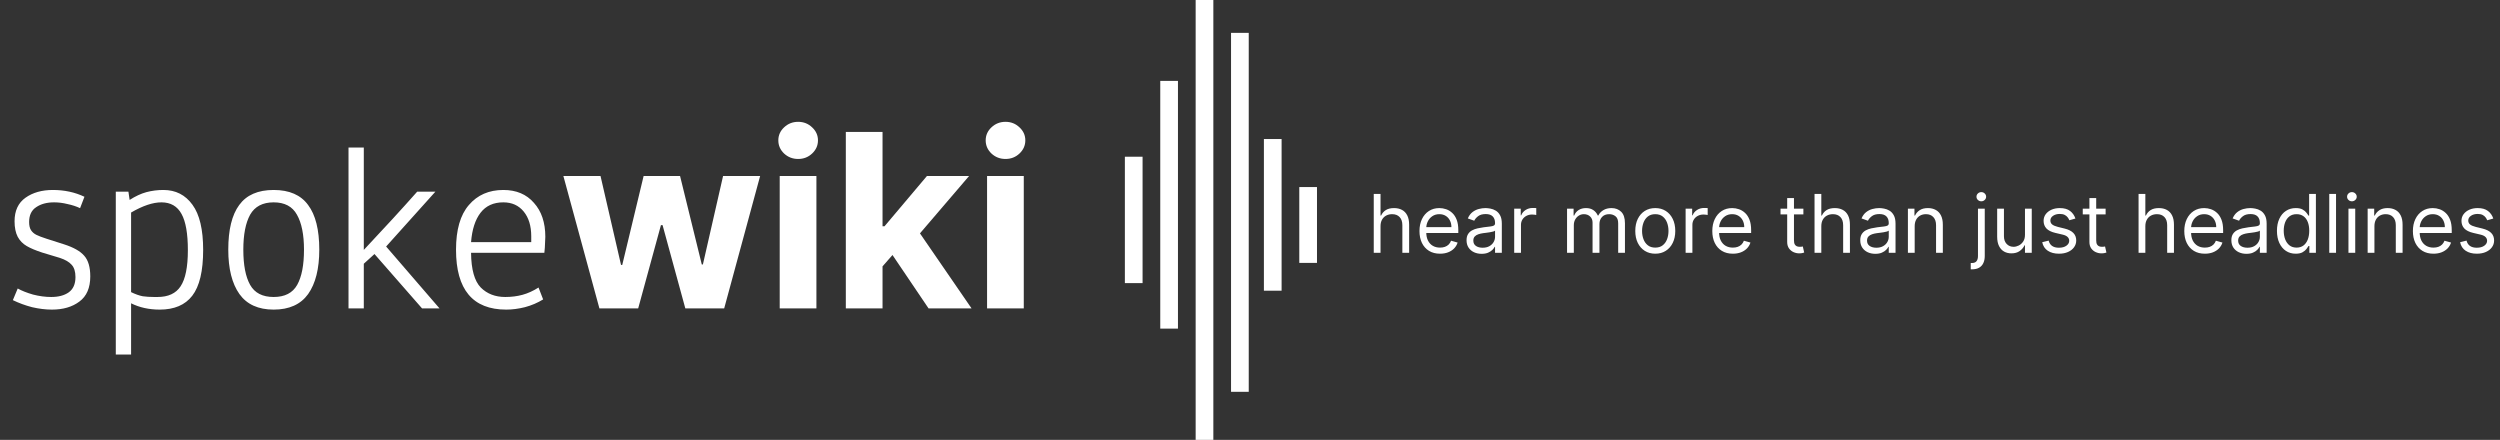 <svg width="989" height="174" viewBox="0 0 989 174" xmlns="http://www.w3.org/2000/svg" fill="white">
    <rect x="0" y="0" width="989" height="174" fill="#333333" stroke="none"/>
    <path d="M20.544 122.48C18.048 122.48 15.424 122.16 12.672 121.52C9.984 120.816 7.456 119.888 5.088 118.736L7.008 114.128C8.608 115.024 10.624 115.824 13.056 116.528C15.552 117.168 17.952 117.488 20.256 117.488C23.136 117.488 25.44 116.88 27.168 115.664C28.96 114.384 29.856 112.368 29.856 109.616C29.856 107.44 29.344 105.808 28.32 104.72C27.36 103.632 25.824 102.736 23.712 102.032L16.704 99.92C14.144 99.088 12.096 98.224 10.56 97.328C9.024 96.432 7.84 95.216 7.008 93.68C6.176 92.08 5.76 90.032 5.76 87.536C5.76 83.376 7.2 80.272 10.08 78.224C12.96 76.176 16.576 75.152 20.928 75.152C25.472 75.152 29.632 76.048 33.408 77.84L31.68 82.352C30.208 81.648 28.544 81.104 26.688 80.72C24.896 80.272 23.136 80.048 21.408 80.048C18.528 80.048 16.16 80.688 14.304 81.968C12.448 83.184 11.52 85.136 11.52 87.824C11.52 89.232 11.776 90.32 12.288 91.088C12.8 91.856 13.504 92.464 14.4 92.912C15.296 93.36 16.64 93.872 18.432 94.448L25.344 96.656C29.12 97.872 31.776 99.376 33.312 101.168C34.912 102.96 35.712 105.68 35.712 109.328C35.712 113.872 34.272 117.2 31.392 119.312C28.576 121.424 24.96 122.48 20.544 122.48ZM45.809 75.824H50.801L51.281 79.088C53.585 77.616 55.793 76.592 57.905 76.016C60.081 75.44 62.321 75.152 64.625 75.152C69.489 75.152 73.329 77.104 76.145 81.008C78.961 84.848 80.369 90.8 80.369 98.864C80.369 107.248 78.929 113.296 76.049 117.008C73.233 120.656 68.945 122.48 63.185 122.48C58.961 122.48 55.185 121.648 51.857 119.984V140.24H45.809V75.824ZM62.321 117.488C66.545 117.488 69.585 116.08 71.441 113.264C73.361 110.384 74.321 105.616 74.321 98.96C74.321 92.432 73.489 87.664 71.825 84.656C70.161 81.584 67.505 80.048 63.857 80.048C60.465 80.048 56.465 81.392 51.857 84.08V115.568C53.585 116.4 55.121 116.944 56.465 117.2C57.809 117.392 59.313 117.488 60.977 117.488H62.321ZM108.259 122.48C102.179 122.48 97.667 120.432 94.723 116.336C91.779 112.176 90.307 106.32 90.307 98.768C90.307 90.896 91.747 85.008 94.627 81.104C97.507 77.136 102.051 75.152 108.259 75.152C114.467 75.152 119.011 77.136 121.891 81.104C124.835 85.008 126.307 90.896 126.307 98.768C126.307 106.32 124.835 112.176 121.891 116.336C118.947 120.432 114.403 122.48 108.259 122.48ZM108.259 117.488C112.675 117.488 115.779 115.888 117.571 112.688C119.363 109.488 120.259 104.848 120.259 98.768C120.259 92.816 119.331 88.208 117.475 84.944C115.683 81.68 112.611 80.048 108.259 80.048C103.907 80.048 100.803 81.68 98.947 84.944C97.155 88.208 96.259 92.816 96.259 98.768C96.259 104.848 97.155 109.488 98.947 112.688C100.739 115.888 103.843 117.488 108.259 117.488ZM137.872 58.352H143.92V98.864C152.112 90.16 159.152 82.48 165.04 75.824H172.24L152.752 97.52L173.872 122H166.96L148.144 100.496L143.92 104.336V122H137.872V58.352ZM200.273 122.48C187.025 122.48 180.401 114.576 180.401 98.768C180.401 90.896 182.097 85.008 185.489 81.104C188.881 77.136 193.425 75.152 199.121 75.152C204.241 75.152 208.273 76.848 211.217 80.24C214.225 83.568 215.729 88.048 215.729 93.68L215.537 98L215.345 100.016H186.353C186.417 106.608 187.697 111.184 190.193 113.744C192.689 116.24 195.921 117.488 199.889 117.488C202.321 117.488 204.593 117.2 206.705 116.624C208.817 116.048 210.929 115.088 213.041 113.744L214.865 118.448C212.689 119.792 210.289 120.816 207.665 121.52C205.105 122.16 202.641 122.48 200.273 122.48ZM210.161 95.792V93.488C210.161 89.392 209.169 86.128 207.185 83.696C205.201 81.264 202.513 80.048 199.121 80.048C195.217 80.048 192.209 81.424 190.097 84.176C187.985 86.928 186.737 90.8 186.353 95.792H210.161Z"/>
    <path d="M237.125 122L222.875 69.636H237.568L245.682 104.818H246.159L254.614 69.636H269.034L277.625 104.614H278.068L286.045 69.636H300.705L286.489 122H271.114L262.114 89.068H261.466L252.466 122H237.125ZM308.452 122V69.636H322.974V122H308.452ZM315.747 62.886C313.588 62.886 311.736 62.17 310.19 60.739C308.668 59.284 307.906 57.545 307.906 55.523C307.906 53.523 308.668 51.807 310.19 50.375C311.736 48.92 313.588 48.193 315.747 48.193C317.906 48.193 319.747 48.92 321.27 50.375C322.815 51.807 323.588 53.523 323.588 55.523C323.588 57.545 322.815 59.284 321.27 60.739C319.747 62.17 317.906 62.886 315.747 62.886ZM347.767 106.932L347.801 89.511H349.915L366.688 69.636H383.358L360.824 95.954H357.381L347.767 106.932ZM334.608 122V52.182H349.131V122H334.608ZM367.335 122L351.926 99.193L361.608 88.932L384.347 122H367.335ZM390.483 122V69.636H405.006V122H390.483ZM397.778 62.886C395.619 62.886 393.767 62.17 392.222 60.739C390.699 59.284 389.938 57.545 389.938 55.523C389.938 53.523 390.699 51.807 392.222 50.375C393.767 48.92 395.619 48.193 397.778 48.193C399.938 48.193 401.778 48.92 403.301 50.375C404.847 51.807 405.619 53.523 405.619 55.523C405.619 57.545 404.847 59.284 403.301 60.739C401.778 62.17 399.938 62.886 397.778 62.886Z"/>
    <path d="M546.136 89.5V100H543.455V76.727H546.136V85.273H546.364C546.773 84.371 547.386 83.655 548.205 83.125C549.03 82.587 550.129 82.318 551.5 82.318C552.689 82.318 553.731 82.557 554.625 83.034C555.519 83.504 556.212 84.227 556.705 85.204C557.205 86.174 557.455 87.409 557.455 88.909V100H554.773V89.091C554.773 87.704 554.413 86.633 553.693 85.875C552.981 85.11 551.992 84.727 550.727 84.727C549.848 84.727 549.061 84.913 548.364 85.284C547.674 85.655 547.129 86.197 546.727 86.909C546.333 87.621 546.136 88.485 546.136 89.5ZM569.679 100.364C567.997 100.364 566.546 99.992 565.327 99.25C564.115 98.5 563.179 97.454 562.52 96.114C561.868 94.765 561.543 93.197 561.543 91.409C561.543 89.621 561.868 88.046 562.52 86.682C563.179 85.311 564.096 84.242 565.27 83.477C566.452 82.704 567.83 82.318 569.406 82.318C570.315 82.318 571.213 82.47 572.099 82.773C572.986 83.076 573.793 83.568 574.52 84.25C575.247 84.924 575.827 85.818 576.259 86.932C576.69 88.046 576.906 89.417 576.906 91.046V92.182H563.452V89.864H574.179C574.179 88.879 573.982 88 573.588 87.227C573.202 86.454 572.649 85.845 571.929 85.398C571.217 84.951 570.376 84.727 569.406 84.727C568.338 84.727 567.414 84.992 566.634 85.523C565.861 86.046 565.266 86.727 564.849 87.568C564.433 88.409 564.224 89.311 564.224 90.273V91.818C564.224 93.136 564.452 94.254 564.906 95.171C565.368 96.079 566.009 96.773 566.827 97.25C567.645 97.72 568.596 97.954 569.679 97.954C570.384 97.954 571.02 97.856 571.588 97.659C572.164 97.454 572.66 97.151 573.077 96.75C573.493 96.341 573.815 95.833 574.043 95.227L576.634 95.954C576.361 96.833 575.902 97.606 575.259 98.273C574.615 98.932 573.819 99.447 572.872 99.818C571.925 100.182 570.861 100.364 569.679 100.364ZM586.122 100.409C585.016 100.409 584.012 100.201 583.111 99.784C582.209 99.36 581.493 98.75 580.963 97.954C580.433 97.151 580.168 96.182 580.168 95.046C580.168 94.046 580.365 93.235 580.759 92.614C581.152 91.985 581.679 91.492 582.338 91.136C582.997 90.78 583.724 90.515 584.52 90.341C585.323 90.159 586.13 90.015 586.94 89.909C588.001 89.773 588.861 89.671 589.52 89.602C590.187 89.526 590.671 89.401 590.974 89.227C591.285 89.053 591.44 88.75 591.44 88.318V88.227C591.44 87.106 591.134 86.235 590.52 85.614C589.914 84.992 588.993 84.682 587.759 84.682C586.478 84.682 585.474 84.962 584.747 85.523C584.02 86.083 583.509 86.682 583.213 87.318L580.668 86.409C581.122 85.349 581.728 84.523 582.486 83.932C583.251 83.333 584.084 82.917 584.986 82.682C585.895 82.439 586.789 82.318 587.668 82.318C588.228 82.318 588.872 82.386 589.599 82.523C590.334 82.651 591.043 82.921 591.724 83.329C592.414 83.739 592.986 84.356 593.44 85.182C593.895 86.008 594.122 87.114 594.122 88.5V100H591.44V97.636H591.304C591.122 98.015 590.819 98.421 590.395 98.852C589.971 99.284 589.406 99.651 588.702 99.954C587.997 100.258 587.137 100.409 586.122 100.409ZM586.531 98C587.592 98 588.486 97.792 589.213 97.375C589.948 96.958 590.501 96.421 590.872 95.761C591.251 95.102 591.44 94.409 591.44 93.682V91.227C591.327 91.364 591.077 91.489 590.69 91.602C590.312 91.708 589.872 91.803 589.372 91.886C588.88 91.962 588.399 92.03 587.929 92.091C587.467 92.144 587.092 92.189 586.804 92.227C586.107 92.318 585.455 92.466 584.849 92.671C584.251 92.867 583.766 93.167 583.395 93.568C583.031 93.962 582.849 94.5 582.849 95.182C582.849 96.114 583.194 96.818 583.884 97.296C584.58 97.765 585.463 98 586.531 98ZM599.017 100V82.546H601.608V85.182H601.79C602.108 84.318 602.684 83.617 603.517 83.079C604.35 82.542 605.29 82.273 606.335 82.273C606.532 82.273 606.778 82.276 607.074 82.284C607.369 82.292 607.593 82.303 607.744 82.318V85.046C607.653 85.023 607.445 84.989 607.119 84.943C606.801 84.89 606.464 84.864 606.108 84.864C605.259 84.864 604.502 85.042 603.835 85.398C603.176 85.746 602.653 86.231 602.267 86.852C601.888 87.466 601.699 88.167 601.699 88.954V100H599.017ZM619.923 100V82.546H622.514V85.273H622.741C623.105 84.341 623.692 83.617 624.503 83.102C625.313 82.579 626.287 82.318 627.423 82.318C628.575 82.318 629.533 82.579 630.298 83.102C631.071 83.617 631.673 84.341 632.105 85.273H632.287C632.734 84.371 633.404 83.655 634.298 83.125C635.192 82.587 636.264 82.318 637.514 82.318C639.075 82.318 640.351 82.807 641.344 83.784C642.336 84.754 642.832 86.265 642.832 88.318V100H640.151V88.318C640.151 87.03 639.798 86.11 639.094 85.557C638.389 85.004 637.56 84.727 636.605 84.727C635.378 84.727 634.427 85.099 633.753 85.841C633.079 86.576 632.741 87.508 632.741 88.636V100H630.014V88.046C630.014 87.053 629.692 86.254 629.048 85.648C628.404 85.034 627.575 84.727 626.56 84.727C625.863 84.727 625.211 84.913 624.605 85.284C624.007 85.655 623.522 86.171 623.151 86.829C622.787 87.481 622.605 88.235 622.605 89.091V100H619.923ZM654.827 100.364C653.251 100.364 651.868 99.989 650.679 99.239C649.497 98.489 648.573 97.439 647.906 96.091C647.247 94.742 646.918 93.167 646.918 91.364C646.918 89.546 647.247 87.958 647.906 86.602C648.573 85.246 649.497 84.193 650.679 83.443C651.868 82.693 653.251 82.318 654.827 82.318C656.402 82.318 657.781 82.693 658.963 83.443C660.152 84.193 661.077 85.246 661.736 86.602C662.402 87.958 662.736 89.546 662.736 91.364C662.736 93.167 662.402 94.742 661.736 96.091C661.077 97.439 660.152 98.489 658.963 99.239C657.781 99.989 656.402 100.364 654.827 100.364ZM654.827 97.954C656.024 97.954 657.009 97.648 657.781 97.034C658.554 96.421 659.126 95.614 659.497 94.614C659.868 93.614 660.054 92.53 660.054 91.364C660.054 90.197 659.868 89.11 659.497 88.102C659.126 87.095 658.554 86.28 657.781 85.659C657.009 85.038 656.024 84.727 654.827 84.727C653.63 84.727 652.645 85.038 651.872 85.659C651.099 86.28 650.527 87.095 650.156 88.102C649.785 89.11 649.599 90.197 649.599 91.364C649.599 92.53 649.785 93.614 650.156 94.614C650.527 95.614 651.099 96.421 651.872 97.034C652.645 97.648 653.63 97.954 654.827 97.954ZM666.83 100V82.546H669.42V85.182H669.602C669.92 84.318 670.496 83.617 671.33 83.079C672.163 82.542 673.102 82.273 674.148 82.273C674.345 82.273 674.591 82.276 674.886 82.284C675.182 82.292 675.405 82.303 675.557 82.318V85.046C675.466 85.023 675.258 84.989 674.932 84.943C674.614 84.89 674.277 84.864 673.92 84.864C673.072 84.864 672.314 85.042 671.648 85.398C670.989 85.746 670.466 86.231 670.08 86.852C669.701 87.466 669.511 88.167 669.511 88.954V100H666.83ZM685.523 100.364C683.841 100.364 682.39 99.992 681.17 99.25C679.958 98.5 679.023 97.454 678.364 96.114C677.712 94.765 677.386 93.197 677.386 91.409C677.386 89.621 677.712 88.046 678.364 86.682C679.023 85.311 679.939 84.242 681.114 83.477C682.295 82.704 683.674 82.318 685.25 82.318C686.159 82.318 687.057 82.47 687.943 82.773C688.83 83.076 689.636 83.568 690.364 84.25C691.091 84.924 691.67 85.818 692.102 86.932C692.534 88.046 692.75 89.417 692.75 91.046V92.182H679.295V89.864H690.023C690.023 88.879 689.826 88 689.432 87.227C689.045 86.454 688.492 85.845 687.773 85.398C687.061 84.951 686.22 84.727 685.25 84.727C684.182 84.727 683.258 84.992 682.477 85.523C681.705 86.046 681.11 86.727 680.693 87.568C680.277 88.409 680.068 89.311 680.068 90.273V91.818C680.068 93.136 680.295 94.254 680.75 95.171C681.212 96.079 681.852 96.773 682.67 97.25C683.489 97.72 684.439 97.954 685.523 97.954C686.227 97.954 686.864 97.856 687.432 97.659C688.008 97.454 688.504 97.151 688.92 96.75C689.337 96.341 689.659 95.833 689.886 95.227L692.477 95.954C692.205 96.833 691.746 97.606 691.102 98.273C690.458 98.932 689.663 99.447 688.716 99.818C687.769 100.182 686.705 100.364 685.523 100.364ZM713.42 82.546V84.818H704.375V82.546H713.42ZM707.011 78.364H709.693V95C709.693 95.758 709.803 96.326 710.023 96.704C710.25 97.076 710.538 97.326 710.886 97.454C711.242 97.576 711.617 97.636 712.011 97.636C712.307 97.636 712.549 97.621 712.739 97.591C712.928 97.553 713.08 97.523 713.193 97.5L713.739 99.909C713.557 99.977 713.303 100.045 712.977 100.114C712.652 100.189 712.239 100.227 711.739 100.227C710.981 100.227 710.239 100.064 709.511 99.739C708.792 99.413 708.193 98.917 707.716 98.25C707.246 97.583 707.011 96.742 707.011 95.727V78.364ZM720.511 89.5V100H717.83V76.727H720.511V85.273H720.739C721.148 84.371 721.761 83.655 722.58 83.125C723.405 82.587 724.504 82.318 725.875 82.318C727.064 82.318 728.106 82.557 729 83.034C729.894 83.504 730.587 84.227 731.08 85.204C731.58 86.174 731.83 87.409 731.83 88.909V100H729.148V89.091C729.148 87.704 728.788 86.633 728.068 85.875C727.356 85.11 726.367 84.727 725.102 84.727C724.223 84.727 723.436 84.913 722.739 85.284C722.049 85.655 721.504 86.197 721.102 86.909C720.708 87.621 720.511 88.485 720.511 89.5ZM741.872 100.409C740.766 100.409 739.762 100.201 738.861 99.784C737.959 99.36 737.243 98.75 736.713 97.954C736.183 97.151 735.918 96.182 735.918 95.046C735.918 94.046 736.115 93.235 736.509 92.614C736.902 91.985 737.429 91.492 738.088 91.136C738.747 90.78 739.474 90.515 740.27 90.341C741.073 90.159 741.88 90.015 742.69 89.909C743.751 89.773 744.611 89.671 745.27 89.602C745.937 89.526 746.421 89.401 746.724 89.227C747.035 89.053 747.19 88.75 747.19 88.318V88.227C747.19 87.106 746.884 86.235 746.27 85.614C745.664 84.992 744.743 84.682 743.509 84.682C742.228 84.682 741.224 84.962 740.497 85.523C739.77 86.083 739.259 86.682 738.963 87.318L736.418 86.409C736.872 85.349 737.478 84.523 738.236 83.932C739.001 83.333 739.834 82.917 740.736 82.682C741.645 82.439 742.539 82.318 743.418 82.318C743.978 82.318 744.622 82.386 745.349 82.523C746.084 82.651 746.793 82.921 747.474 83.329C748.164 83.739 748.736 84.356 749.19 85.182C749.645 86.008 749.872 87.114 749.872 88.5V100H747.19V97.636H747.054C746.872 98.015 746.569 98.421 746.145 98.852C745.721 99.284 745.156 99.651 744.452 99.954C743.747 100.258 742.887 100.409 741.872 100.409ZM742.281 98C743.342 98 744.236 97.792 744.963 97.375C745.698 96.958 746.251 96.421 746.622 95.761C747.001 95.102 747.19 94.409 747.19 93.682V91.227C747.077 91.364 746.827 91.489 746.44 91.602C746.062 91.708 745.622 91.803 745.122 91.886C744.63 91.962 744.149 92.03 743.679 92.091C743.217 92.144 742.842 92.189 742.554 92.227C741.857 92.318 741.205 92.466 740.599 92.671C740.001 92.867 739.516 93.167 739.145 93.568C738.781 93.962 738.599 94.5 738.599 95.182C738.599 96.114 738.944 96.818 739.634 97.296C740.33 97.765 741.213 98 742.281 98ZM757.449 89.5V100H754.767V82.546H757.358V85.273H757.585C757.994 84.386 758.616 83.674 759.449 83.136C760.282 82.591 761.358 82.318 762.676 82.318C763.858 82.318 764.892 82.561 765.778 83.046C766.665 83.523 767.354 84.25 767.847 85.227C768.339 86.197 768.585 87.424 768.585 88.909V100H765.903V89.091C765.903 87.72 765.547 86.651 764.835 85.886C764.123 85.114 763.146 84.727 761.903 84.727C761.047 84.727 760.282 84.913 759.608 85.284C758.941 85.655 758.415 86.197 758.028 86.909C757.642 87.621 757.449 88.485 757.449 89.5ZM782.486 82.546H785.168V101.273C785.168 102.348 784.982 103.28 784.611 104.068C784.247 104.856 783.694 105.466 782.952 105.898C782.217 106.33 781.289 106.545 780.168 106.545C780.077 106.545 779.986 106.545 779.895 106.545C779.804 106.545 779.713 106.545 779.622 106.545V104.045C779.713 104.045 779.796 104.045 779.872 104.045C779.948 104.045 780.031 104.045 780.122 104.045C780.94 104.045 781.539 103.803 781.918 103.318C782.296 102.841 782.486 102.159 782.486 101.273V82.546ZM783.804 79.636C783.281 79.636 782.83 79.458 782.452 79.102C782.08 78.746 781.895 78.318 781.895 77.818C781.895 77.318 782.08 76.89 782.452 76.534C782.83 76.178 783.281 76 783.804 76C784.327 76 784.774 76.178 785.145 76.534C785.524 76.89 785.713 77.318 785.713 77.818C785.713 78.318 785.524 78.746 785.145 79.102C784.774 79.458 784.327 79.636 783.804 79.636ZM801.08 92.864V82.546H803.761V100H801.08V97.046H800.898C800.489 97.932 799.852 98.686 798.989 99.307C798.125 99.921 797.034 100.227 795.716 100.227C794.625 100.227 793.655 99.989 792.807 99.511C791.958 99.026 791.292 98.299 790.807 97.329C790.322 96.352 790.08 95.121 790.08 93.636V82.546H792.761V93.454C792.761 94.727 793.117 95.742 793.83 96.5C794.549 97.258 795.466 97.636 796.58 97.636C797.246 97.636 797.924 97.466 798.614 97.125C799.311 96.784 799.894 96.261 800.364 95.557C800.841 94.852 801.08 93.954 801.08 92.864ZM821.037 86.454L818.628 87.136C818.476 86.735 818.253 86.345 817.957 85.966C817.67 85.579 817.276 85.261 816.776 85.011C816.276 84.761 815.635 84.636 814.855 84.636C813.787 84.636 812.897 84.883 812.185 85.375C811.48 85.86 811.128 86.477 811.128 87.227C811.128 87.894 811.37 88.421 811.855 88.807C812.34 89.193 813.098 89.515 814.128 89.773L816.719 90.409C818.279 90.788 819.442 91.367 820.207 92.148C820.973 92.921 821.355 93.917 821.355 95.136C821.355 96.136 821.067 97.03 820.491 97.818C819.923 98.606 819.128 99.227 818.105 99.682C817.082 100.136 815.893 100.364 814.537 100.364C812.757 100.364 811.283 99.977 810.116 99.204C808.95 98.432 808.211 97.303 807.901 95.818L810.446 95.182C810.688 96.121 811.147 96.826 811.821 97.296C812.503 97.765 813.393 98 814.491 98C815.741 98 816.734 97.735 817.469 97.204C818.211 96.667 818.582 96.023 818.582 95.273C818.582 94.667 818.37 94.159 817.946 93.75C817.522 93.333 816.87 93.023 815.991 92.818L813.082 92.136C811.484 91.758 810.31 91.171 809.56 90.375C808.817 89.572 808.446 88.568 808.446 87.364C808.446 86.379 808.723 85.508 809.276 84.75C809.836 83.992 810.598 83.398 811.56 82.966C812.529 82.534 813.628 82.318 814.855 82.318C816.582 82.318 817.938 82.697 818.923 83.454C819.916 84.212 820.62 85.212 821.037 86.454ZM832.983 82.546V84.818H823.938V82.546H832.983ZM826.574 78.364H829.256V95C829.256 95.758 829.366 96.326 829.585 96.704C829.813 97.076 830.1 97.326 830.449 97.454C830.805 97.576 831.18 97.636 831.574 97.636C831.869 97.636 832.112 97.621 832.301 97.591C832.491 97.553 832.642 97.523 832.756 97.5L833.301 99.909C833.119 99.977 832.866 100.045 832.54 100.114C832.214 100.189 831.801 100.227 831.301 100.227C830.544 100.227 829.801 100.064 829.074 99.739C828.354 99.413 827.756 98.917 827.278 98.25C826.809 97.583 826.574 96.742 826.574 95.727V78.364ZM848.699 89.5V100H846.017V76.727H848.699V85.273H848.926C849.335 84.371 849.949 83.655 850.767 83.125C851.593 82.587 852.691 82.318 854.062 82.318C855.252 82.318 856.294 82.557 857.188 83.034C858.081 83.504 858.775 84.227 859.267 85.204C859.767 86.174 860.017 87.409 860.017 88.909V100H857.335V89.091C857.335 87.704 856.975 86.633 856.256 85.875C855.544 85.11 854.555 84.727 853.29 84.727C852.411 84.727 851.623 84.913 850.926 85.284C850.237 85.655 849.691 86.197 849.29 86.909C848.896 87.621 848.699 88.485 848.699 89.5ZM872.241 100.364C870.56 100.364 869.109 99.992 867.889 99.25C866.677 98.5 865.741 97.454 865.082 96.114C864.431 94.765 864.105 93.197 864.105 91.409C864.105 89.621 864.431 88.046 865.082 86.682C865.741 85.311 866.658 84.242 867.832 83.477C869.014 82.704 870.393 82.318 871.969 82.318C872.878 82.318 873.776 82.47 874.662 82.773C875.548 83.076 876.355 83.568 877.082 84.25C877.81 84.924 878.389 85.818 878.821 86.932C879.253 88.046 879.469 89.417 879.469 91.046V92.182H866.014V89.864H876.741C876.741 88.879 876.545 88 876.151 87.227C875.764 86.454 875.211 85.845 874.491 85.398C873.779 84.951 872.938 84.727 871.969 84.727C870.901 84.727 869.976 84.992 869.196 85.523C868.423 86.046 867.829 86.727 867.412 87.568C866.995 88.409 866.787 89.311 866.787 90.273V91.818C866.787 93.136 867.014 94.254 867.469 95.171C867.931 96.079 868.571 96.773 869.389 97.25C870.207 97.72 871.158 97.954 872.241 97.954C872.946 97.954 873.582 97.856 874.151 97.659C874.726 97.454 875.223 97.151 875.639 96.75C876.056 96.341 876.378 95.833 876.605 95.227L879.196 95.954C878.923 96.833 878.465 97.606 877.821 98.273C877.177 98.932 876.382 99.447 875.435 99.818C874.488 100.182 873.423 100.364 872.241 100.364ZM888.685 100.409C887.579 100.409 886.575 100.201 885.673 99.784C884.772 99.36 884.056 98.75 883.526 97.954C882.995 97.151 882.73 96.182 882.73 95.046C882.73 94.046 882.927 93.235 883.321 92.614C883.715 91.985 884.241 91.492 884.901 91.136C885.56 90.78 886.287 90.515 887.082 90.341C887.885 90.159 888.692 90.015 889.503 89.909C890.563 89.773 891.423 89.671 892.082 89.602C892.749 89.526 893.234 89.401 893.537 89.227C893.848 89.053 894.003 88.75 894.003 88.318V88.227C894.003 87.106 893.696 86.235 893.082 85.614C892.476 84.992 891.556 84.682 890.321 84.682C889.041 84.682 888.037 84.962 887.31 85.523C886.582 86.083 886.071 86.682 885.776 87.318L883.23 86.409C883.685 85.349 884.291 84.523 885.048 83.932C885.813 83.333 886.647 82.917 887.548 82.682C888.457 82.439 889.351 82.318 890.23 82.318C890.791 82.318 891.435 82.386 892.162 82.523C892.897 82.651 893.605 82.921 894.287 83.329C894.976 83.739 895.548 84.356 896.003 85.182C896.457 86.008 896.685 87.114 896.685 88.5V100H894.003V97.636H893.866C893.685 98.015 893.382 98.421 892.957 98.852C892.533 99.284 891.969 99.651 891.264 99.954C890.56 100.258 889.7 100.409 888.685 100.409ZM889.094 98C890.154 98 891.048 97.792 891.776 97.375C892.51 96.958 893.063 96.421 893.435 95.761C893.813 95.102 894.003 94.409 894.003 93.682V91.227C893.889 91.364 893.639 91.489 893.253 91.602C892.874 91.708 892.435 91.803 891.935 91.886C891.442 91.962 890.961 92.03 890.491 92.091C890.029 92.144 889.654 92.189 889.366 92.227C888.67 92.318 888.018 92.466 887.412 92.671C886.813 92.867 886.329 93.167 885.957 93.568C885.594 93.962 885.412 94.5 885.412 95.182C885.412 96.114 885.757 96.818 886.446 97.296C887.143 97.765 888.026 98 889.094 98ZM908.17 100.364C906.716 100.364 905.432 99.996 904.318 99.261C903.205 98.519 902.333 97.474 901.705 96.125C901.076 94.769 900.761 93.167 900.761 91.318C900.761 89.485 901.076 87.894 901.705 86.546C902.333 85.197 903.208 84.155 904.33 83.421C905.451 82.686 906.746 82.318 908.216 82.318C909.352 82.318 910.25 82.508 910.909 82.886C911.576 83.258 912.083 83.682 912.432 84.159C912.788 84.629 913.064 85.015 913.261 85.318H913.489V76.727H916.17V100H913.58V97.318H913.261C913.064 97.636 912.784 98.038 912.42 98.523C912.057 99 911.538 99.428 910.864 99.807C910.189 100.178 909.292 100.364 908.17 100.364ZM908.534 97.954C909.61 97.954 910.519 97.674 911.261 97.114C912.004 96.546 912.568 95.761 912.955 94.761C913.341 93.754 913.534 92.591 913.534 91.273C913.534 89.97 913.345 88.829 912.966 87.852C912.587 86.867 912.027 86.102 911.284 85.557C910.542 85.004 909.625 84.727 908.534 84.727C907.398 84.727 906.451 85.019 905.693 85.602C904.943 86.178 904.379 86.962 904 87.954C903.629 88.939 903.443 90.046 903.443 91.273C903.443 92.515 903.633 93.644 904.011 94.659C904.398 95.667 904.966 96.47 905.716 97.068C906.473 97.659 907.413 97.954 908.534 97.954ZM924.136 76.727V100H921.455V76.727H924.136ZM929.048 100V82.546H931.73V100H929.048ZM930.412 79.636C929.889 79.636 929.438 79.458 929.06 79.102C928.688 78.746 928.503 78.318 928.503 77.818C928.503 77.318 928.688 76.89 929.06 76.534C929.438 76.178 929.889 76 930.412 76C930.935 76 931.382 76.178 931.753 76.534C932.132 76.89 932.321 77.318 932.321 77.818C932.321 78.318 932.132 78.746 931.753 79.102C931.382 79.458 930.935 79.636 930.412 79.636ZM939.324 89.5V100H936.642V82.546H939.233V85.273H939.46C939.869 84.386 940.491 83.674 941.324 83.136C942.157 82.591 943.233 82.318 944.551 82.318C945.733 82.318 946.767 82.561 947.653 83.046C948.54 83.523 949.229 84.25 949.722 85.227C950.214 86.197 950.46 87.424 950.46 88.909V100H947.778V89.091C947.778 87.72 947.422 86.651 946.71 85.886C945.998 85.114 945.021 84.727 943.778 84.727C942.922 84.727 942.157 84.913 941.483 85.284C940.816 85.655 940.29 86.197 939.903 86.909C939.517 87.621 939.324 88.485 939.324 89.5ZM962.679 100.364C960.997 100.364 959.546 99.992 958.327 99.25C957.115 98.5 956.179 97.454 955.52 96.114C954.868 94.765 954.543 93.197 954.543 91.409C954.543 89.621 954.868 88.046 955.52 86.682C956.179 85.311 957.096 84.242 958.27 83.477C959.452 82.704 960.83 82.318 962.406 82.318C963.315 82.318 964.213 82.47 965.099 82.773C965.986 83.076 966.793 83.568 967.52 84.25C968.247 84.924 968.827 85.818 969.259 86.932C969.69 88.046 969.906 89.417 969.906 91.046V92.182H956.452V89.864H967.179C967.179 88.879 966.982 88 966.588 87.227C966.202 86.454 965.649 85.845 964.929 85.398C964.217 84.951 963.376 84.727 962.406 84.727C961.338 84.727 960.414 84.992 959.634 85.523C958.861 86.046 958.266 86.727 957.849 87.568C957.433 88.409 957.224 89.311 957.224 90.273V91.818C957.224 93.136 957.452 94.254 957.906 95.171C958.368 96.079 959.009 96.773 959.827 97.25C960.645 97.72 961.596 97.954 962.679 97.954C963.384 97.954 964.02 97.856 964.588 97.659C965.164 97.454 965.66 97.151 966.077 96.75C966.493 96.341 966.815 95.833 967.043 95.227L969.634 95.954C969.361 96.833 968.902 97.606 968.259 98.273C967.615 98.932 966.819 99.447 965.872 99.818C964.925 100.182 963.861 100.364 962.679 100.364ZM986.349 86.454L983.94 87.136C983.789 86.735 983.565 86.345 983.27 85.966C982.982 85.579 982.588 85.261 982.088 85.011C981.588 84.761 980.948 84.636 980.168 84.636C979.099 84.636 978.209 84.883 977.497 85.375C976.793 85.86 976.44 86.477 976.44 87.227C976.44 87.894 976.683 88.421 977.168 88.807C977.652 89.193 978.41 89.515 979.44 89.773L982.031 90.409C983.592 90.788 984.755 91.367 985.52 92.148C986.285 92.921 986.668 93.917 986.668 95.136C986.668 96.136 986.38 97.03 985.804 97.818C985.236 98.606 984.44 99.227 983.418 99.682C982.395 100.136 981.205 100.364 979.849 100.364C978.069 100.364 976.596 99.977 975.429 99.204C974.262 98.432 973.524 97.303 973.213 95.818L975.759 95.182C976.001 96.121 976.459 96.826 977.134 97.296C977.815 97.765 978.705 98 979.804 98C981.054 98 982.046 97.735 982.781 97.204C983.524 96.667 983.895 96.023 983.895 95.273C983.895 94.667 983.683 94.159 983.259 93.75C982.834 93.333 982.183 93.023 981.304 92.818L978.395 92.136C976.796 91.758 975.622 91.171 974.872 90.375C974.13 89.572 973.759 88.568 973.759 87.364C973.759 86.379 974.035 85.508 974.588 84.75C975.149 83.992 975.91 83.398 976.872 82.966C977.842 82.534 978.94 82.318 980.168 82.318C981.895 82.318 983.251 82.697 984.236 83.454C985.228 84.212 985.933 85.212 986.349 86.454Z"/>
    <rect x="473" width="7" height="174"/>
    <rect x="487" y="13" width="7" height="142"/>
    <rect x="459" y="32" width="7" height="98"/>
    <rect x="445" y="62" width="7" height="50"/>
    <rect x="500" y="55" width="7" height="60"/>
    <rect x="514" y="74" width="7" height="30"/>
</svg>
